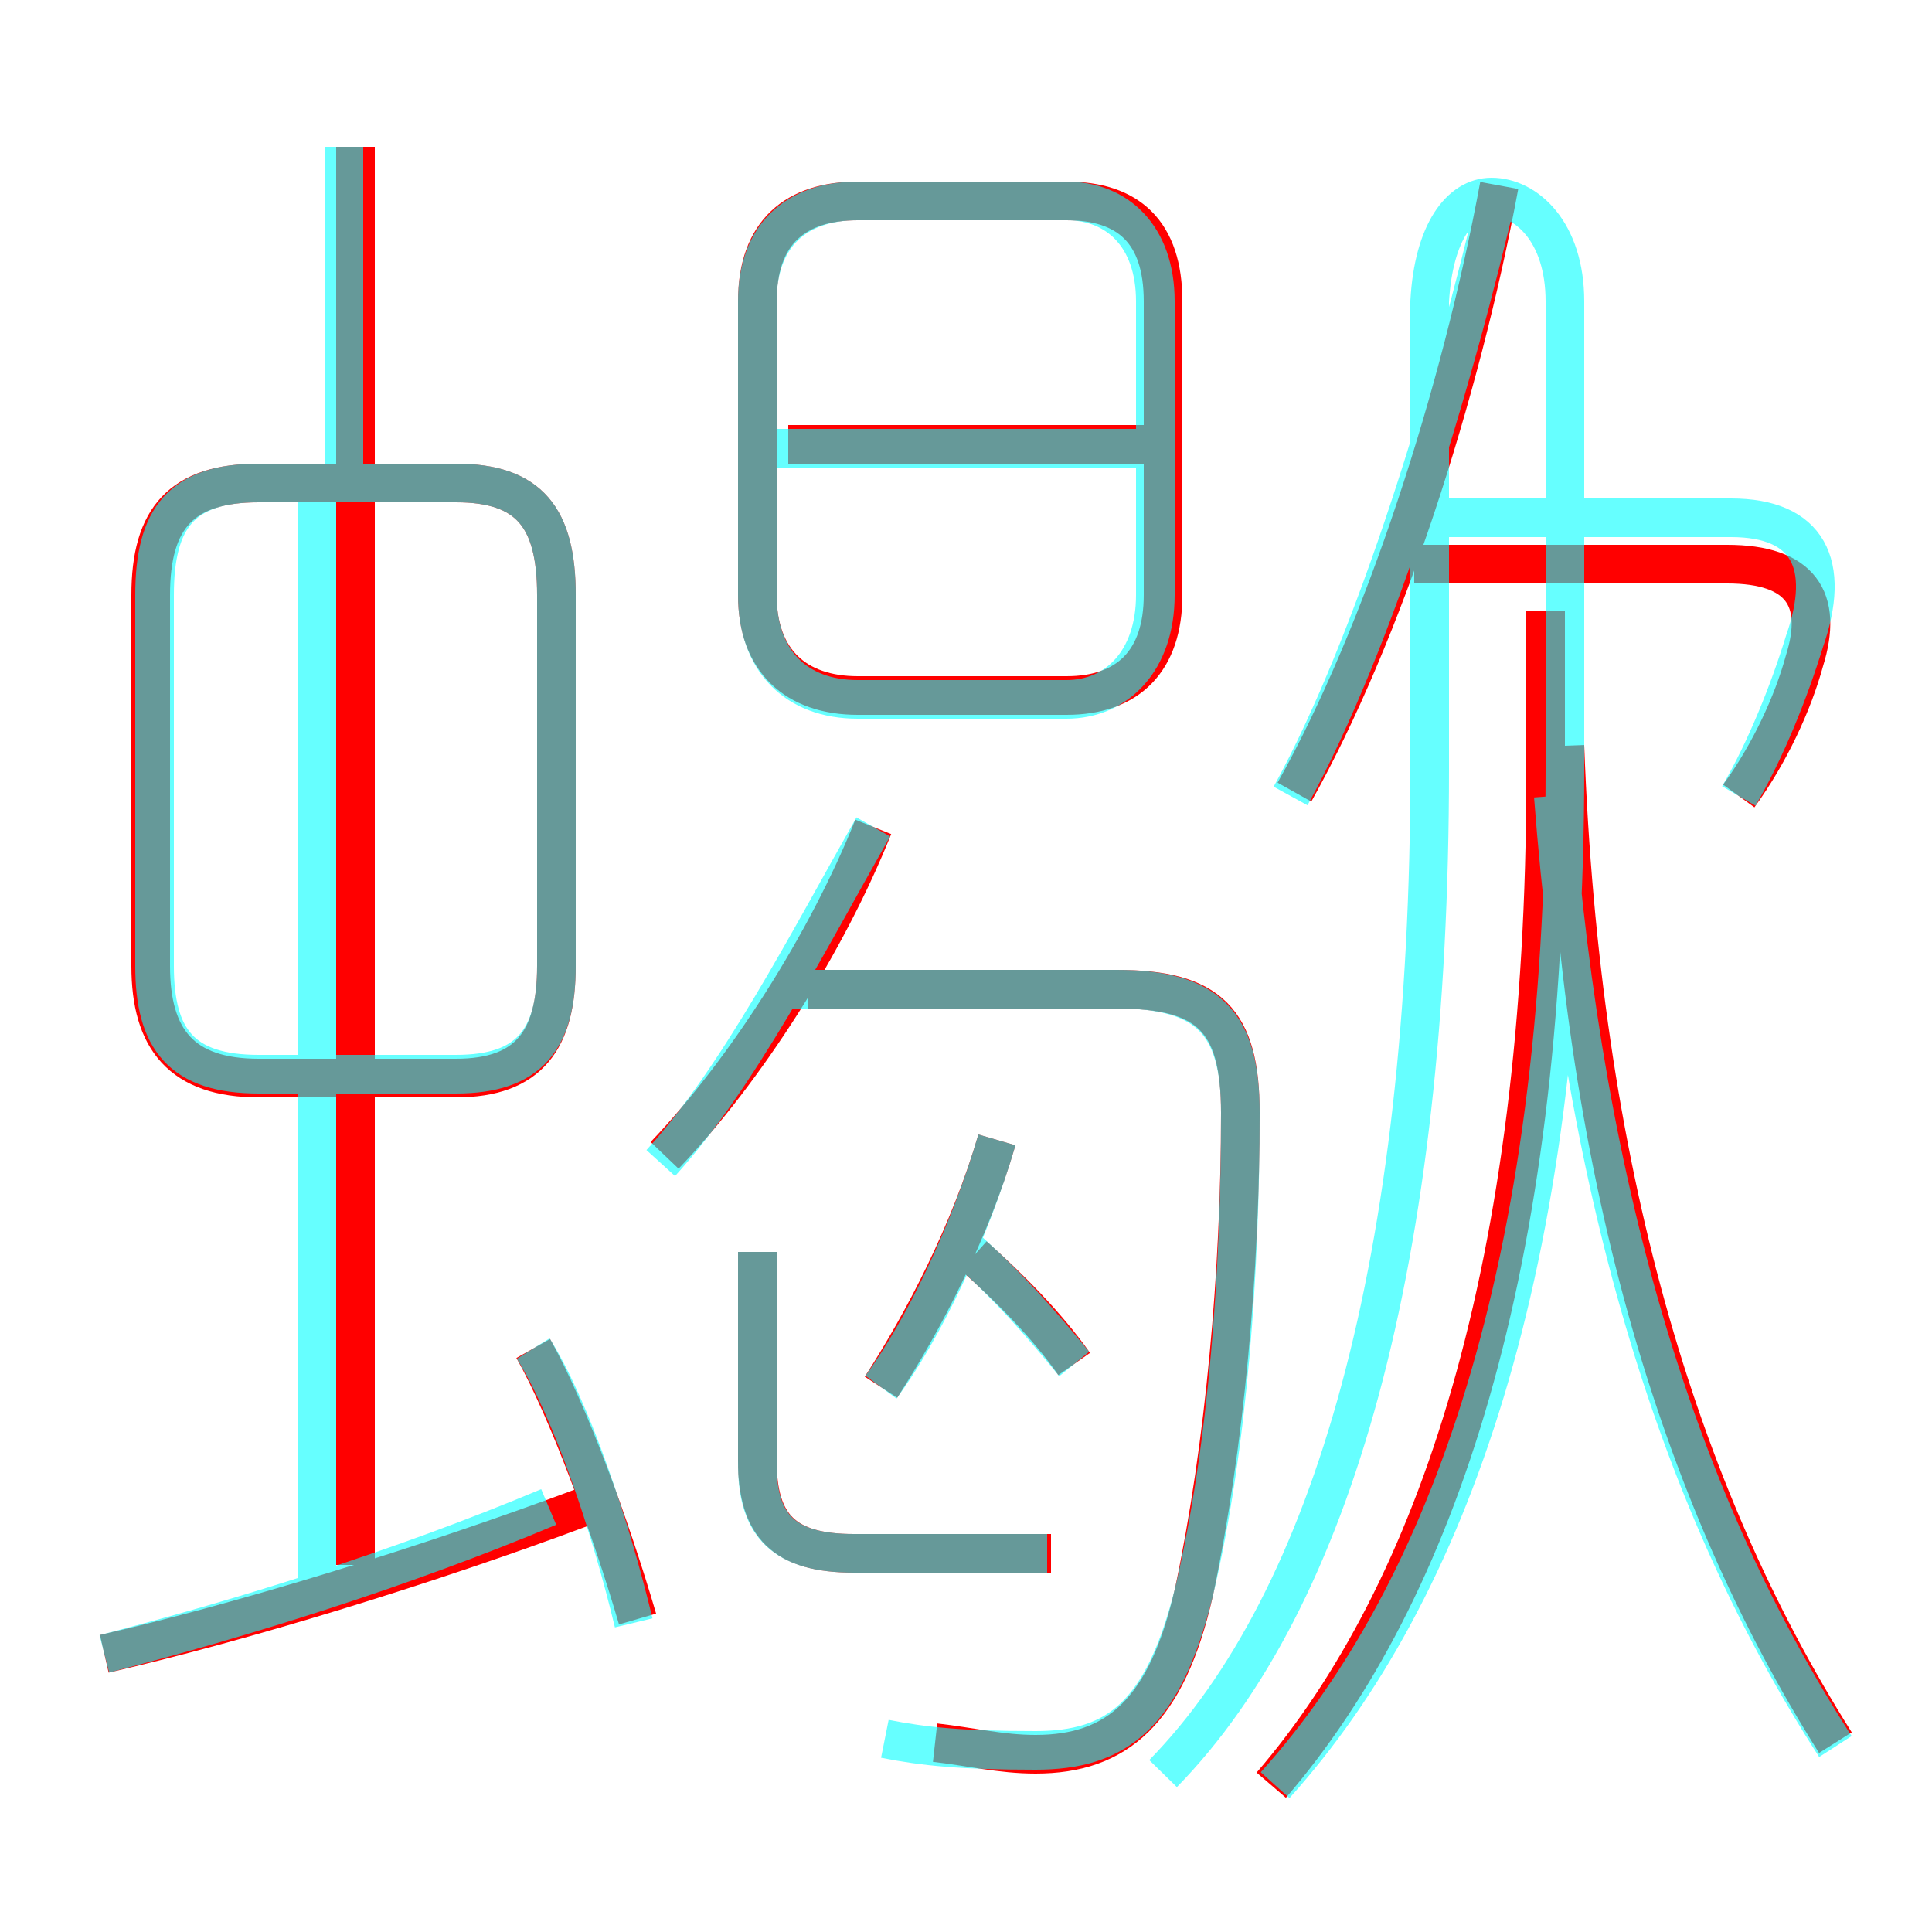 <?xml version='1.0' encoding='utf8'?>
<svg viewBox="0.0 -6.0 50.0 50.0" version="1.1" xmlns="http://www.w3.org/2000/svg">
<rect x="0.0" y="-6.0" width="50.0" height="50.0" fill="#333333" stroke="none"/>
<rect x="-1000" y="-1000" width="2000" height="2000" stroke="white" fill="white"/>
<g style="fill:none;stroke:rgba(255, 0, 0, 1);  stroke-width:1"><path d="M 32.9 2.2 C 37.2 -2.8 40.0 -11.2 40.0 -23.9 L 40.0 -28.2 M 2.7 -1.2 C 6.2 -2.0 11.1 -3.5 15.1 -5.0 M 16.5 -2.1 C 15.8 -4.5 14.7 -7.5 13.8 -9.1 M 27.2 -3.8 L 22.1 -3.8 C 20.3 -3.8 19.6 -4.5 19.6 -6.2 L 19.6 -11.6 M 9.2 -3.5 L 9.2 -40.2 M 14.4 -19.0 L 14.4 -28.6 C 14.4 -30.6 13.7 -31.5 11.8 -31.5 L 6.7 -31.5 C 4.7 -31.5 3.9 -30.6 3.9 -28.6 L 3.9 -19.0 C 3.9 -17.1 4.7 -16.1 6.7 -16.1 L 11.8 -16.1 C 13.7 -16.1 14.4 -17.1 14.4 -19.0 Z M 24.2 1.1 C 25.1 1.2 25.9 1.4 26.8 1.4 C 28.9 1.4 30.2 0.3 30.9 -2.8 C 31.7 -6.6 32.1 -11.1 32.1 -15.2 C 32.1 -17.6 31.3 -18.4 28.9 -18.4 L 20.9 -18.4 M 22.8 -8.1 C 23.9 -9.8 25.1 -12.1 25.8 -14.5 M 27.8 -8.7 C 27.1 -9.7 26.1 -10.7 25.2 -11.5 M 17.2 -14.1 C 19.3 -16.3 21.4 -19.6 22.6 -22.6 M 47.5 1.1 C 43.4 -5.4 40.9 -13.8 40.5 -24.7 M 27.6 -38.8 L 22.2 -38.8 C 20.6 -38.8 19.6 -38.0 19.6 -36.2 L 19.6 -28.6 C 19.6 -26.9 20.6 -26.0 22.2 -26.0 L 27.6 -26.0 C 29.2 -26.0 30.1 -26.9 30.1 -28.6 L 30.1 -36.2 C 30.1 -38.0 29.2 -38.8 27.6 -38.8 Z M 29.6 -32.5 L 20.4 -32.5 M 33.5 -23.5 C 35.8 -27.6 37.8 -33.8 38.8 -39.2 M 45.0 -23.4 C 45.8 -24.5 46.4 -25.8 46.7 -26.9 C 47.2 -28.5 46.6 -29.4 44.7 -29.4 L 36.6 -29.4" transform="translate(0.0 38.0)" />
</g>
<g style="fill:none;stroke:rgba(0, 255, 255, 0.6);  stroke-width:1">
<path d="M 33.0 2.2 C 37.5 -2.8 40.5 -11.2 40.5 -24.1 L 40.5 -36.2 C 40.5 -38.0 39.5 -38.9 38.6 -38.9 C 37.8 -38.9 37.1 -38.0 37.0 -36.2 L 37.0 -24.1 C 37.0 -11.4 34.5 -2.6 30.1 1.9 M 2.7 -1.2 C 6.2 -2.1 10.4 -3.4 14.2 -5.0 M 16.4 -2.0 C 15.8 -4.5 14.8 -7.5 13.8 -9.1 M 8.2 -3.0 L 8.2 -31.1 M 19.6 -11.6 L 19.6 -6.1 C 19.6 -4.5 20.3 -3.8 22.1 -3.8 L 27.1 -3.8 M 22.9 1.0 C 23.9 1.2 24.9 1.3 26.8 1.3 C 28.9 1.3 30.1 0.4 30.9 -2.8 C 31.8 -6.6 32.1 -11.2 32.1 -15.2 C 32.1 -17.5 31.3 -18.4 28.9 -18.4 L 20.4 -18.4 M 8.9 -31.4 L 8.9 -40.2 M 22.8 -8.1 C 23.9 -9.6 25.1 -12.1 25.8 -14.5 M 17.1 -13.9 C 19.1 -16.1 20.9 -19.6 22.6 -22.6 M 27.8 -8.7 C 26.9 -9.8 26.1 -10.7 25.1 -11.6 M 6.7 -16.2 L 11.8 -16.2 C 13.7 -16.2 14.4 -17.1 14.4 -19.0 L 14.4 -28.6 C 14.4 -30.6 13.7 -31.5 11.8 -31.5 L 6.7 -31.5 C 4.7 -31.5 4.0 -30.6 4.0 -28.6 L 4.0 -19.0 C 4.0 -17.1 4.7 -16.2 6.7 -16.2 Z M 29.9 -28.6 L 29.9 -36.2 C 29.9 -37.9 28.9 -38.8 27.6 -38.8 L 22.2 -38.8 C 20.6 -38.8 19.6 -37.9 19.6 -36.2 L 19.6 -28.6 C 19.6 -26.9 20.6 -25.9 22.2 -25.9 L 27.6 -25.9 C 28.9 -25.9 29.9 -26.9 29.9 -28.6 Z M 30.1 -32.4 L 19.6 -32.4 M 47.5 1.2 C 43.5 -5.0 41.0 -12.9 40.2 -23.4 M 33.4 -23.4 C 35.6 -27.4 37.6 -34.0 38.8 -39.2 M 45.0 -23.4 C 45.7 -24.6 46.3 -26.1 46.7 -27.4 C 47.4 -29.4 46.8 -30.6 44.8 -30.6 L 36.5 -30.6" transform="translate(0.0 38.0)" />
</g>
</svg>
